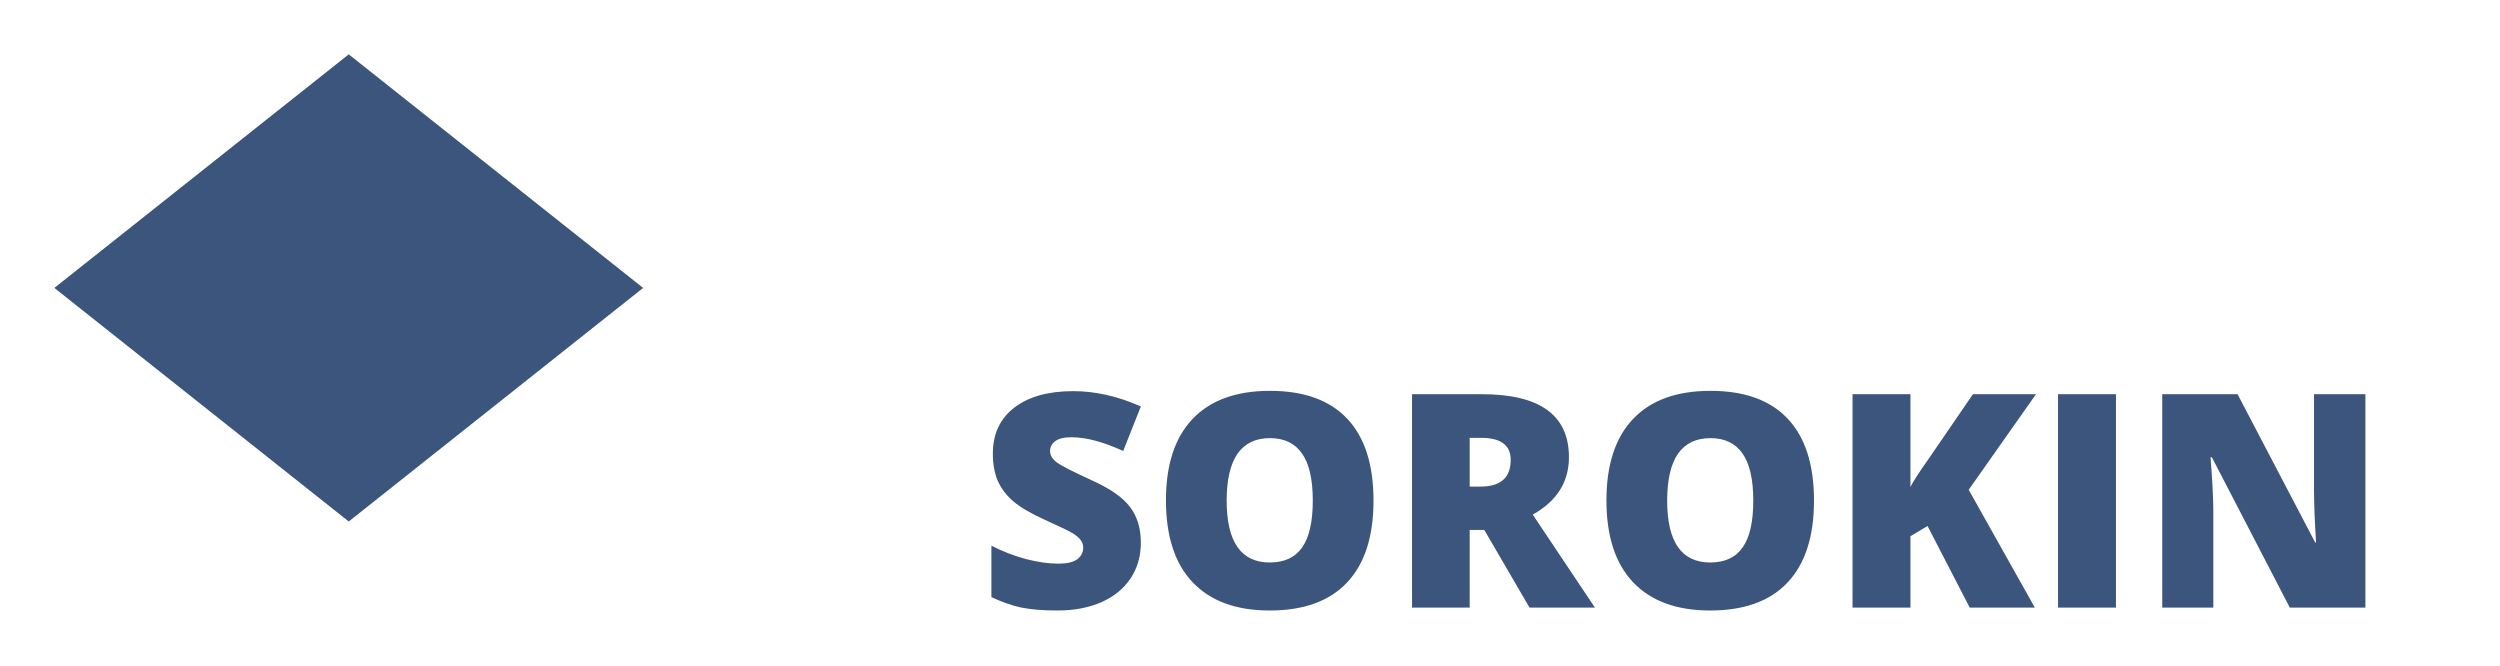<svg width="184" height="49" viewBox="0 0 184 49" fill="none" xmlns="http://www.w3.org/2000/svg">
<g filter="url(#filter0_d_244:94)">
<path d="M25.667 17.191L47.334 0L69 17.191L47.334 34.382L25.667 17.191Z" fill="white"/>
<path d="M4 17.191L25.667 0L47.334 17.191L25.667 34.382L4 17.191Z" fill="#3B557D"/>
<path d="M83.967 35.949C83.967 36.923 83.72 37.789 83.226 38.548C82.731 39.3 82.019 39.888 81.088 40.31C80.157 40.725 79.065 40.933 77.811 40.933C76.766 40.933 75.889 40.861 75.18 40.718C74.471 40.568 73.733 40.31 72.967 39.945V36.164C73.776 36.579 74.618 36.905 75.491 37.141C76.365 37.37 77.167 37.485 77.897 37.485C78.528 37.485 78.99 37.377 79.283 37.163C79.577 36.941 79.724 36.658 79.724 36.314C79.724 36.099 79.663 35.913 79.541 35.755C79.426 35.591 79.237 35.426 78.972 35.261C78.714 35.096 78.019 34.76 76.888 34.252C75.864 33.786 75.094 33.335 74.578 32.898C74.07 32.461 73.69 31.96 73.439 31.394C73.196 30.828 73.074 30.159 73.074 29.385C73.074 27.939 73.601 26.811 74.653 26.002C75.706 25.192 77.153 24.788 78.993 24.788C80.619 24.788 82.277 25.164 83.967 25.916L82.667 29.192C81.199 28.519 79.931 28.182 78.864 28.182C78.313 28.182 77.912 28.279 77.661 28.472C77.41 28.666 77.285 28.905 77.285 29.192C77.285 29.5 77.443 29.776 77.758 30.019C78.08 30.262 78.947 30.706 80.357 31.351C81.711 31.96 82.649 32.615 83.172 33.317C83.702 34.012 83.967 34.889 83.967 35.949ZM101.09 32.844C101.09 35.487 100.442 37.496 99.145 38.871C97.849 40.246 95.951 40.933 93.452 40.933C90.989 40.933 89.098 40.242 87.78 38.86C86.47 37.478 85.814 35.465 85.814 32.823C85.814 30.209 86.466 28.214 87.769 26.839C89.08 25.457 90.981 24.766 93.474 24.766C95.973 24.766 97.867 25.45 99.156 26.818C100.445 28.186 101.09 30.195 101.09 32.844ZM90.283 32.844C90.283 35.881 91.34 37.399 93.452 37.399C94.526 37.399 95.321 37.03 95.837 36.292C96.36 35.555 96.621 34.405 96.621 32.844C96.621 31.276 96.356 30.119 95.826 29.375C95.303 28.623 94.519 28.247 93.474 28.247C91.347 28.247 90.283 29.779 90.283 32.844ZM108.169 35.003V40.718H103.926V25.013H109.071C113.34 25.013 115.474 26.56 115.474 29.654C115.474 31.473 114.586 32.88 112.81 33.876L117.386 40.718H112.573L109.243 35.003H108.169ZM108.169 31.813H108.964C110.446 31.813 111.188 31.158 111.188 29.847C111.188 28.766 110.461 28.225 109.007 28.225H108.169V31.813ZM133.51 32.844C133.51 35.487 132.862 37.496 131.565 38.871C130.269 40.246 128.371 40.933 125.872 40.933C123.409 40.933 121.518 40.242 120.2 38.86C118.89 37.478 118.234 35.465 118.234 32.823C118.234 30.209 118.886 28.214 120.189 26.839C121.5 25.457 123.401 24.766 125.894 24.766C128.393 24.766 130.287 25.45 131.576 26.818C132.865 28.186 133.51 30.195 133.51 32.844ZM122.703 32.844C122.703 35.881 123.759 37.399 125.872 37.399C126.946 37.399 127.741 37.03 128.257 36.292C128.78 35.555 129.041 34.405 129.041 32.844C129.041 31.276 128.776 30.119 128.246 29.375C127.723 28.623 126.939 28.247 125.894 28.247C123.767 28.247 122.703 29.779 122.703 32.844ZM149.763 40.718H144.972L141.867 34.713L140.61 35.465V40.718H136.346V25.013H140.61V31.834C140.825 31.412 141.258 30.742 141.91 29.826L145.208 25.013H149.849L144.896 32.049L149.763 40.718ZM151.471 40.718V25.013H155.735V40.718H151.471ZM174.094 40.718H168.529L162.793 29.654H162.696C162.832 31.394 162.9 32.722 162.9 33.639V40.718H159.141V25.013H164.684L170.398 35.927H170.463C170.363 34.345 170.312 33.073 170.312 32.114V25.013H174.094V40.718Z" fill="#3B557D"/>
</g>
<defs>
<filter id="filter0_d_244:94" x="0" y="0" width="188" height="51" filterUnits="userSpaceOnUse" color-interpolation-filters="sRGB">
<feFlood flood-opacity="0" result="BackgroundImageFix"/>
<feColorMatrix in="SourceAlpha" type="matrix" values="0 0 0 0 0 0 0 0 0 0 0 0 0 0 0 0 0 0 127 0" result="hardAlpha"/>
<feOffset dy="4"/>
<feGaussianBlur stdDeviation="2"/>
<feComposite in2="hardAlpha" operator="out"/>
<feColorMatrix type="matrix" values="0 0 0 0 0 0 0 0 0 0 0 0 0 0 0 0 0 0 0.25 0"/>
<feBlend mode="normal" in2="BackgroundImageFix" result="effect1_dropShadow_244:94"/>
<feBlend mode="normal" in="SourceGraphic" in2="effect1_dropShadow_244:94" result="shape"/>
</filter>
</defs>
</svg>
